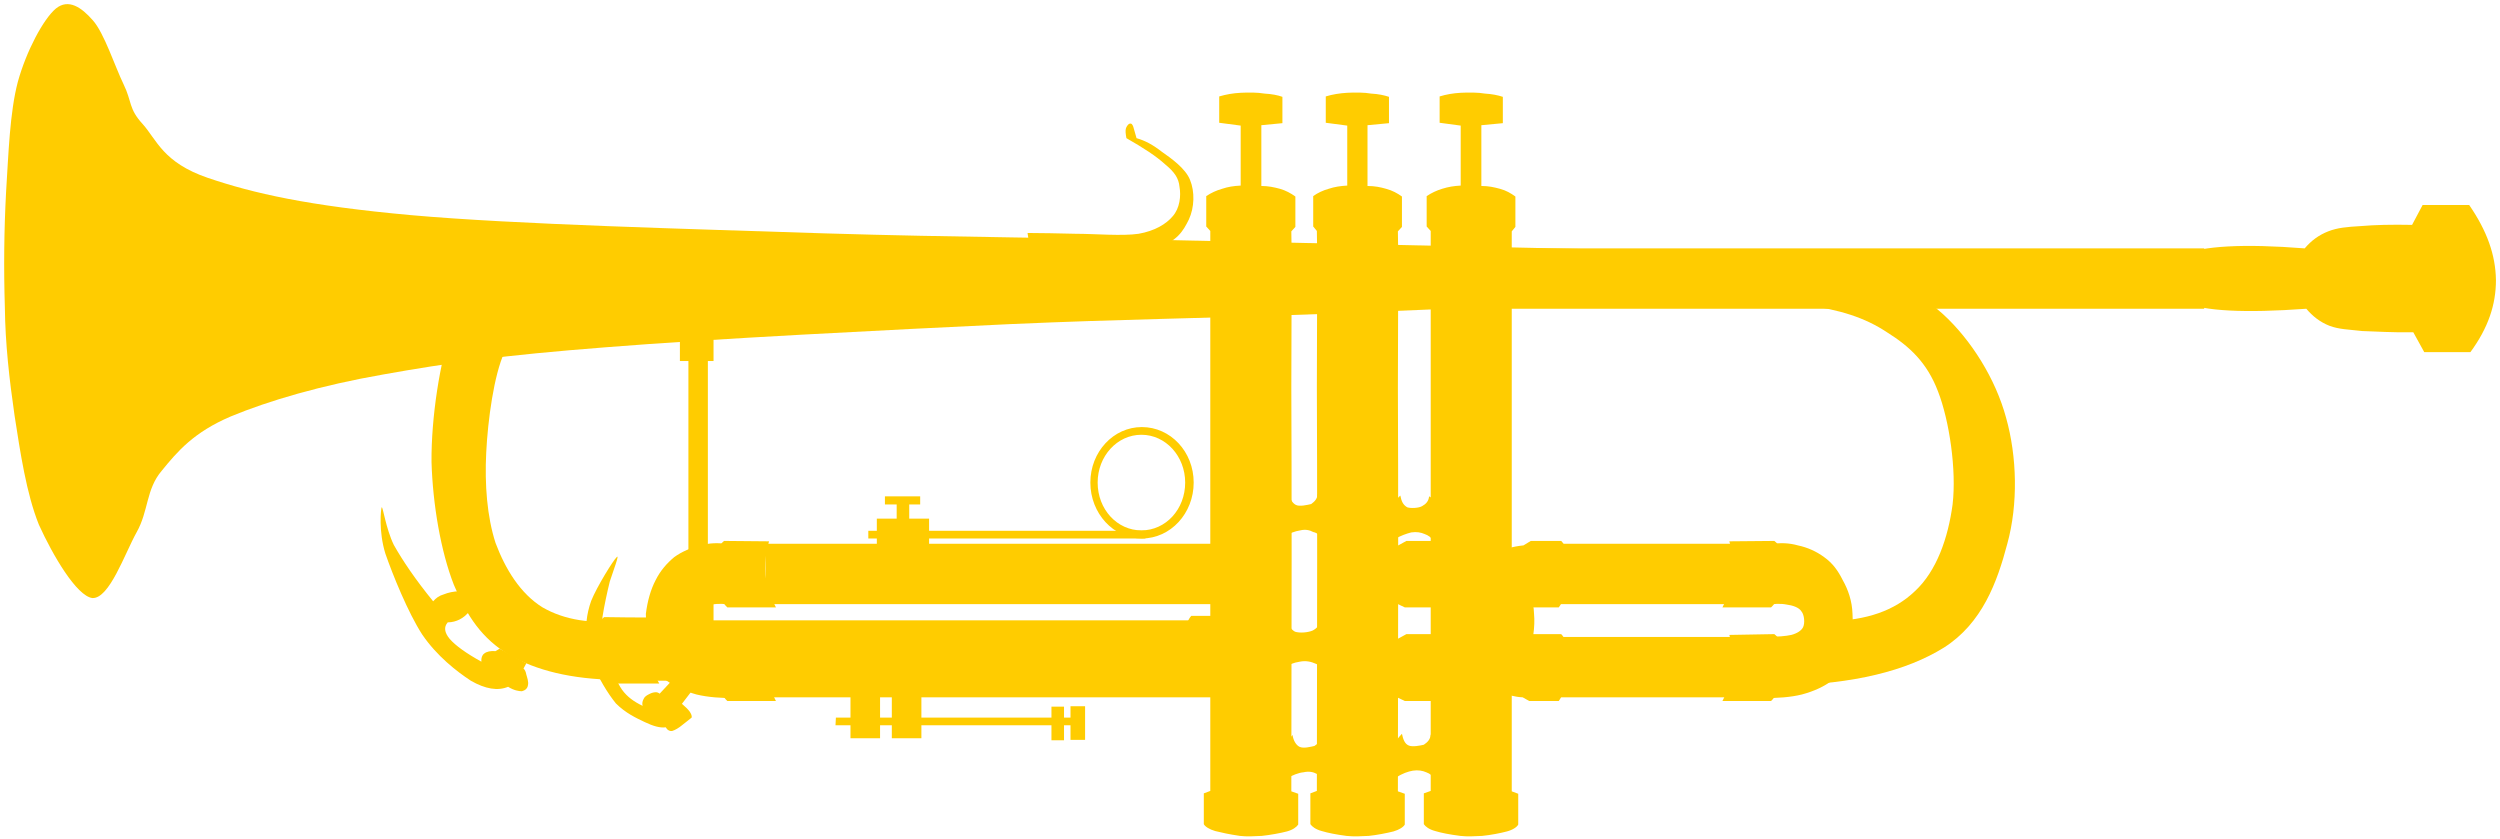<svg version="1.2" xmlns="http://www.w3.org/2000/svg" viewBox="0 0 617 207" width="617" height="207">
	<title>5-svg</title>
	<style>
		.s0 { fill: #ffcc00;stroke: #000000;stroke-width: 0 } 
	</style>
	<g id="Layer">
		<path id="Layer" fill-rule="evenodd" class="s0" d="m451.6 153.3c9.1-0.2 16-2.6 21-7.4 5.4-5 8.2-13.2 9.3-21.4 1-8.5-0.8-20.7-3.6-27.9-2.7-7.1-7-11.1-12.6-14.6-5.4-3.6-11.7-5.6-20.1-6.7-8.4-1.3-18.5-1.6-30.3-0.7l3-10.1c13.5-1.4 25.2-1.2 35.4 1 10.4 2.1 18.9 5.8 25.8 12 7 6.4 13 16 15.6 25.6 2.7 9.6 3 21.3 0.3 31.1-2.5 9.5-6.2 19.6-15.6 25.6-9.3 5.8-22.3 9-39.6 9.4 3.8-5.3 7.6-10.6 11.4-15.9z"/>
		<path id="Layer" fill-rule="evenodd" class="s0" d="m616 69.1c0 6.1-1.9 11.8-6.3 17.8h-11.4l-2.7-4.9c-5 0.1-9.2-0.2-12.6-0.3-3.5-0.4-5.7-0.4-8.1-1.3-2.3-0.9-4.2-2.4-5.7-4.2-15.2 1.1-25.2 0.6-30.3-1.6-5.2-2.3-5.2-9.5-0.4-11.7 5.1-2.2 15.1-2.8 30.3-1.6 1.6-1.9 3.5-3.3 5.8-4.2 2.3-0.9 4.6-1.1 8-1.3 3.5-0.3 7.6-0.4 12.7-0.3l2.6-4.9h11.5c4.4 6.4 6.5 12.3 6.6 18.5z"/>
		<path id="Layer" class="s0" d="m188.9 134.2h115.4v14.9h-115.4z"/>
		<path id="Layer" class="s0" d="m188.9 157.2h115.4v14.9h-115.4z"/>
		<path id="Layer" fill-rule="evenodd" class="s0" d="m181 149.4c-2-0.4-3.7-0.5-5.2-0.2-1.4 0.2-3 0.7-3.8 1.7-0.6 0.8-0.7 2.9-0.4 3.9 0.5 0.8 1.4 1.5 2.9 1.9 1.5 0.3 3.6 0.5 6 0.4l1.1 15.2c-3.6 0-6.8-0.2-9.7-0.9-2.9-0.8-5.4-2-7.5-3.5-1.7-1.8-2.9-3.7-3.8-6.4-0.8-2.8-1.2-6.9-1.2-10 0.4-3.2 1.2-6 2.4-8.3 1.2-2.4 2.8-4.2 4.6-5.7 1.9-1.4 4.4-2.4 6.5-2.9 2.2-0.6 4.4-0.7 6.6-0.3q0.8 7.6 1.5 15.1z"/>
		<path id="Layer" fill-rule="evenodd" class="s0" d="m189.8 133.6c0 0-1.3 4.2-0.9 8.3 0.5 4 2.6 8 2.6 8h-12c-1.1-1-1.8-2.5-2.4-4.6-0.3-2.1-0.7-5.6-0.5-7.5 0.3-2.1 1-3.4 2.1-4.3 3.7 0 7.4 0.1 11.1 0.1z"/>
		<path id="Layer" fill-rule="evenodd" class="s0" d="m189.8 156.7c0 0-1.3 4.1-0.9 8.2 0.5 4.1 2.6 8.1 2.6 8.1h-12c-1.1-1-1.8-2.6-2.4-4.6-0.3-2.1-0.7-5.6-0.5-7.6 0.3-2 1-3.4 2.1-4.3q5.6 0.1 11.1 0.2z"/>
		<path id="Layer" class="s0" d="m214.3 131h68.4v1.9h-68.4z"/>
		<path id="Layer" class="s0" d="m216.4 128h12.9v6.9h-12.9z"/>
		<path id="Layer" class="s0" d="m221.3 123.8h3.1v4.4h-3.1z"/>
		<path id="Layer" class="s0" d="m218.4 122.5h8.7v2h-8.7z"/>
		<path id="Layer" fill-rule="evenodd" class="s0" d="m170.6 170.7l-2.3 3q1.3 1.1 1.9 1.9c0.4 0.6 0.6 1.1 0.5 1.5-0.8 0.7-1.7 1.3-2.4 1.9-0.7 0.6-1.7 1.2-2.4 1.4-0.6 0.1-1.2-0.2-1.6-0.9-1.4 0.2-3.1-0.3-5.2-1.3-2.1-1-4.7-2.2-7.1-4.6-2.1-2.6-4.2-6.1-6.1-10.5-1.9-0.3-2.7-1.1-3-1.8 0-1 0.5-1.9 2-3.2-0.5-3.2-0.2-6.4 1-9.8 1.4-3.5 5.5-10.1 6.3-10.8 0.8-0.9-0.9 3.5-1.7 6-0.6 2.4-1.4 6.1-1.8 8.7q-0.3 3.7 0.6 6.3l10.6-2.1 1.3 4.9-10.2 2c0.4 2.8 1.2 5 2.5 6.9 1.3 1.8 3 3 5.1 4-0.2-0.6 0-1.3 0.3-1.8 0.3-0.7 1.5-1.2 2-1.4 0.7-0.2 1.3-0.3 1.9 0.2l2.8-3c0.4 0.3 1 0.6 1.8 1q1.3 0.6 3.2 1.5z"/>
		<path id="Layer" class="s0" d="m206.3 177.1h60.3v1.9h-60.4z"/>
		<path id="Layer" class="s0" d="m209.9 171.1h7.3v11.1h-7.3z"/>
		<path id="Layer" class="s0" d="m264.2 174.3h3.6v8.3h-3.6z"/>
		<path id="Layer" class="s0" d="m259.5 174.4h3.1v8.3h-3.1z"/>
		<path id="Layer" class="s0" d="m220.1 171.1h7.3v11.1h-7.3z"/>
		<path id="Layer" fill-rule="evenodd" class="s0" d="m370.9 23.9v6.5l-5.3 0.5v15c1.8 0 3.1 0.3 4.6 0.7 1.5 0.4 2.7 1.1 3.8 1.9v7.5l-0.9 1.1c0 2.8 0 15.4 0 38.6 0 23.2 0 55.9 0 99.6l1.6 0.6v7.6c-0.3 0.6-1.3 1.3-2.8 1.7-1.5 0.4-4 0.9-6.1 1.1-2 0.1-3.6 0.2-5.4 0q-3.9-0.5-6.2-1.2c-1.5-0.4-2.4-1.1-2.8-1.7v-7.6l1.7-0.6c0-43.8 0-76.3 0-99.6 0-23.2 0-35.8 0-38.6l-1-1.1v-7.5c1.2-0.8 2.5-1.4 3.8-1.8 1.6-0.5 2.9-0.7 4.6-0.8v-14.8l-5.2-0.7v-6.5c1.6-0.5 3.4-0.8 5.2-0.9 2-0.1 4.3-0.1 6 0.2 1.7 0.1 3.2 0.4 4.4 0.8z"/>
		<path id="Layer" class="s0" d="m372.4 55.1h-0.3v-5.3h0.3z"/>
		<path id="Layer" class="s0" d="m370.4 55.5h-0.3v-5.3h0.3z"/>
		<path id="Layer" class="s0" d="m368.7 55.6h-0.3v-5.3h0.3z"/>
		<path id="Layer" class="s0" d="m365.9 56h-0.3v-5.4h0.3z"/>
		<path id="Layer" class="s0" d="m363.4 56h-0.3v-5.4h0.3z"/>
		<path id="Layer" class="s0" d="m360.8 55.8h-0.3v-5.4h0.3z"/>
		<path id="Layer" class="s0" d="m358.1 55.3h-0.2v-5.3h0.2z"/>
		<path id="Layer" class="s0" d="m355.5 54.9h-0.3v-5.4h0.3z"/>
		<path id="Layer" fill-rule="evenodd" class="s0" d="m367 29c-1.6 0.4-4.8 0.2-6.6 0.2-1.8 0-3.2-0.2-4.1-0.4v-2c4.4 0.2 7.4 0.3 9.7 0.3 2.3 0 3.5-0.4 3.8-0.6-0.3 1.2-1.2 2-2.8 2.5z"/>
		<path id="Layer" fill-rule="evenodd" class="s0" d="m363.1 33.1c0.2 1.7 0.2 9.2 0 10.9 0 1.6-0.3 0.8-0.6-0.9-0.1-1.8-0.3-7.9-0.3-9.5 0.1-1.7 0.8-2.3 0.9-0.5z"/>
		<path id="Layer" fill-rule="evenodd" class="s0" d="m360.7 66.7c0.3 0.3 0.6 10.5 0.4 18 0 7.4-0.1 25-0.9 26.3-0.8 0.9-3.4-13.2-4-19.5-0.4-6.3 0.6-18.7 0.9-18 0.3 0.7 0.6 20.5 0.9 22.2 0.7 1.3 1.6-8 2-12.9 0.6-4.9 0.6-16.4 0.7-16.1z"/>
		<path id="Layer" class="s0" d="m372.8 202.7h-0.3v-5.4h0.3z"/>
		<path id="Layer" class="s0" d="m370.4 203.5h-0.3v-5.3h0.3z"/>
		<path id="Layer" class="s0" d="m367.7 204.2h-0.3v-5.4h0.3z"/>
		<path id="Layer" class="s0" d="m364.9 204.4h-0.3v-5.4h0.3z"/>
		<path id="Layer" class="s0" d="m361.7 204.5h-0.2v-5.4h0.2z"/>
		<path id="Layer" class="s0" d="m358.7 204.4h-0.3v-5.4h0.3z"/>
		<path id="Layer" class="s0" d="m356 204h-0.3v-5.4h0.3z"/>
		<path id="Layer" class="s0" d="m353.7 203h-0.3v-5.4h0.3z"/>
		<path id="Layer" fill-rule="evenodd" class="s0" d="m342.8 23.9v6.5l-5.3 0.5v15c1.8 0 3.2 0.3 4.6 0.7 1.5 0.4 2.8 1.1 3.9 1.9v7.5l-1 1.1c0.1 2.8 0.1 15.4 0 38.6 0.1 23.2 0.1 55.9 0 99.6l1.7 0.6v7.6c-0.3 0.6-1.4 1.3-2.8 1.7-1.6 0.4-4.1 0.9-6.1 1.1-2 0.1-3.6 0.2-5.5 0q-3.8-0.5-6.1-1.2c-1.5-0.4-2.4-1.1-2.8-1.7v-7.6l1.6-0.6c0.1-43.8 0.1-76.3 0-99.6 0.1-23.2 0.1-35.8 0-38.6l-0.9-1.1v-7.5c1.1-0.8 2.4-1.4 3.8-1.8 1.5-0.5 2.9-0.7 4.6-0.8v-14.8l-5.3-0.7v-6.5c1.6-0.5 3.5-0.8 5.3-0.9 1.9-0.1 4.2-0.1 5.9 0.2 1.8 0.1 3.2 0.4 4.4 0.8z"/>
		<path id="Layer" class="s0" d="m344.4 55.1h-0.3v-5.3h0.3z"/>
		<path id="Layer" class="s0" d="m342.3 55.5h-0.3v-5.3h0.3z"/>
		<path id="Layer" class="s0" d="m340.6 55.6h-0.3v-5.3h0.3z"/>
		<path id="Layer" class="s0" d="m337.9 56h-0.4v-5.4h0.4z"/>
		<path id="Layer" class="s0" d="m335.4 56h-0.3v-5.4h0.3z"/>
		<path id="Layer" class="s0" d="m332.8 55.8h-0.3v-5.4h0.3z"/>
		<path id="Layer" class="s0" d="m330.1 55.3h-0.3v-5.3h0.3z"/>
		<path id="Layer" class="s0" d="m327.4 54.9h-0.3v-5.4h0.3z"/>
		<path id="Layer" fill-rule="evenodd" class="s0" d="m338.9 29c-1.5 0.4-4.7 0.2-6.6 0.2-1.7 0-3.1-0.2-4-0.4v-2c4.3 0.2 7.3 0.3 9.7 0.3 2.2 0 3.4-0.4 3.7-0.6-0.3 1.2-1.1 2-2.8 2.5z"/>
		<path id="Layer" fill-rule="evenodd" class="s0" d="m335.1 33.1c0.2 1.7 0.2 9.2 0 10.9-0.1 1.6-0.4 0.8-0.6-0.9-0.2-1.8-0.4-7.9-0.4-9.5 0.2-1.7 0.9-2.3 1-0.5z"/>
		<path id="Layer" fill-rule="evenodd" class="s0" d="m332.7 66.7c0.2 0.3 0.4 10.5 0.3 18 0 7.4-0.1 25-0.9 26.3-0.8 0.9-3.3-13.2-3.9-19.5-0.5-6.3 0.6-18.7 0.8-18 0.3 0.7 0.6 20.5 1 22.2 0.6 1.3 1.5-8 2-12.9 0.5-4.9 0.5-16.4 0.7-16.1z"/>
		<path id="Layer" class="s0" d="m344.7 202.7h-0.3v-5.4h0.3z"/>
		<path id="Layer" class="s0" d="m342.3 203.5h-0.3v-5.3h0.3z"/>
		<path id="Layer" class="s0" d="m339.6 204.2h-0.3v-5.4h0.3z"/>
		<path id="Layer" class="s0" d="m336.9 204.4h-0.4v-5.4h0.4z"/>
		<path id="Layer" class="s0" d="m333.7 204.5h-0.3v-5.4h0.3z"/>
		<path id="Layer" class="s0" d="m330.6 204.4h-0.3v-5.4h0.3z"/>
		<path id="Layer" class="s0" d="m327.9 204h-0.2v-5.4h0.2z"/>
		<path id="Layer" class="s0" d="m325.6 203h-0.3v-5.4h0.3z"/>
		<path id="Layer" fill-rule="evenodd" class="s0" d="m316.5 23.9v6.5l-5.2 0.5v15c1.7 0 3.1 0.3 4.6 0.7 1.4 0.4 2.7 1.1 3.8 1.9v7.5l-1 1.1c0.1 2.8 0.1 15.4 0 38.6 0.1 23.2 0.1 55.9 0 99.6l1.7 0.6v7.6c-0.4 0.6-1.3 1.3-2.8 1.7-1.5 0.4-4.2 0.9-6.2 1.1-1.9 0.1-3.7 0.2-5.4 0-2.7-0.4-4.5-0.8-6.1-1.2-1.4-0.4-2.5-1.1-2.8-1.7v-7.6l1.6-0.6c0-43.8 0-76.3 0-99.6 0-23.2 0-35.8 0-38.6l-1-1.1v-7.5c1.2-0.8 2.5-1.4 3.9-1.8 1.5-0.5 2.8-0.7 4.6-0.8v-14.8l-5.3-0.7v-6.5c1.7-0.5 3.4-0.8 5.3-0.9 2.1-0.1 4.1-0.1 5.9 0.2 1.8 0.1 3.3 0.4 4.4 0.8z"/>
		<path id="Layer" class="s0" d="m318 55.1h-0.2v-5.3h0.2z"/>
		<path id="Layer" class="s0" d="m316 55.5h-0.2v-5.3h0.2z"/>
		<path id="Layer" class="s0" d="m314.3 55.6h-0.3v-5.3h0.3z"/>
		<path id="Layer" class="s0" d="m311.5 56h-0.2v-5.4h0.2z"/>
		<path id="Layer" class="s0" d="m309.1 56h-0.4v-5.4h0.4z"/>
		<path id="Layer" class="s0" d="m306.5 55.8h-0.4v-5.4h0.4z"/>
		<path id="Layer" class="s0" d="m303.8 55.3h-0.3v-5.3h0.3z"/>
		<path id="Layer" class="s0" d="m301.1 54.9h-0.3v-5.4h0.3z"/>
		<path id="Layer" fill-rule="evenodd" class="s0" d="m312.6 29c-1.6 0.4-4.8 0.2-6.6 0.2-1.8 0-3.1-0.2-4-0.4v-2c4.2 0.2 7.4 0.3 9.6 0.3 2.3 0 3.5-0.4 3.8-0.6-0.3 1.2-1.2 2-2.8 2.5z"/>
		<path id="Layer" fill-rule="evenodd" class="s0" d="m308.8 33.1c0.1 1.7 0.1 9.2-0.1 10.9 0 1.6-0.2 0.8-0.5-0.9-0.2-1.8-0.3-7.9-0.4-9.5 0.1-1.7 0.9-2.3 0.9-0.5z"/>
		<path id="Layer" fill-rule="evenodd" class="s0" d="m306.4 66.7c0.3 0.3 0.4 10.5 0.3 18 0 7.4-0.1 25-0.9 26.3-0.7 0.9-3.3-13.2-3.9-19.5-0.5-6.3 0.6-18.7 0.8-18 0.3 0.7 0.6 20.5 1 22.2 0.6 1.3 1.5-8 2-12.9 0.5-4.9 0.5-16.4 0.7-16.1z"/>
		<path id="Layer" class="s0" d="m318.4 202.7h-0.3v-5.4h0.3z"/>
		<path id="Layer" class="s0" d="m316 203.5h-0.3v-5.3h0.3z"/>
		<path id="Layer" class="s0" d="m313.3 204.2h-0.3v-5.4h0.3z"/>
		<path id="Layer" class="s0" d="m310.5 204.4h-0.3v-5.4h0.3z"/>
		<path id="Layer" class="s0" d="m307.4 204.5h-0.3v-5.4h0.3z"/>
		<path id="Layer" class="s0" d="m304.3 204.4h-0.3v-5.4h0.3z"/>
		<path id="Layer" class="s0" d="m301.6 204h-0.3v-5.4h0.3z"/>
		<path id="Layer" class="s0" d="m299.3 203h-0.3v-5.4h0.3z"/>
		<path id="Layer" fill-rule="evenodd" class="s0" d="m325.2 121.9c0.9 0.4 1.5 1 2.1 2 0.7 0.8 1.6 2 1.4 3.5-0.2 1.5-0.8 3.4-2.3 5.5-0.6-0.7-1.3-1.4-2.3-1.6-0.9-0.5-2-0.7-3.2-0.4-1.3 0.2-2.7 0.7-4.3 1.7-1.2-1.9-1.7-3.6-1.5-5.4 0.2-1.9 1.3-3.7 3-5.5 0.2 1.4 0.9 2.5 1.7 2.9 0.9 0.5 2.9 0 3.8-0.2 0.8-0.6 1.5-1.2 1.6-2.5z"/>
		<path id="Layer" fill-rule="evenodd" class="s0" d="m352.7 122.5c0.8 0.4 1.6 1 2.1 1.9 0.7 0.8 1.5 2.1 1.3 3.5-0.1 1.5-0.9 3.4-2.3 5.6-0.5-0.8-1.3-1.4-2.2-1.7-0.9-0.4-2-0.6-3.3-0.4-1.2 0.3-2.6 0.8-4.2 1.7-1.4-1.8-1.8-3.5-1.6-5.4 0.3-1.8 1.2-3.7 3.1-5.4 0.3 1.5 0.7 2.3 1.7 2.9 0.9 0.3 2.9 0.2 3.7-0.3 0.9-0.5 1.6-1.2 1.7-2.4z"/>
		<path id="Layer" fill-rule="evenodd" class="s0" d="m326.1 181.6c0.8 0.4 1.6 1 2.1 2 0.7 0.8 1.5 2 1.3 3.5-0.1 1.5-0.9 3.4-2.3 5.6-0.5-0.8-1.3-1.5-2.2-1.7-0.9-0.5-2-0.7-3.3-0.4-1.2 0.1-2.7 0.7-4.3 1.6q-1.8-2.7-1.5-5.3c0.2-1.9 1.4-3.7 3.1-5.5 0.2 1.4 0.9 2.5 1.7 2.9 1 0.5 2.8 0 3.7-0.2 0.8-0.5 1.5-1.2 1.7-2.5z"/>
		<path id="Layer" fill-rule="evenodd" class="s0" d="m353.1 181.3c0.9 0.4 1.5 1 2.1 2 0.7 0.8 1.6 2 1.4 3.5-0.2 1.4-0.9 3.4-2.3 5.5-0.6-0.7-1.4-1.4-2.3-1.7-0.9-0.4-2-0.6-3.3-0.4-1.2 0.2-2.6 0.7-4.2 1.7q-1.9-2.8-1.5-5.3 0.4-2.8 3-5.5c0.3 1.4 0.7 2.5 1.7 2.9 0.9 0.4 2.9 0 3.7-0.2 0.9-0.6 1.6-1.3 1.7-2.5z"/>
		<path id="Layer" fill-rule="evenodd" class="s0" d="m326 152.7c1 0.6 1.8 1.2 2.5 2.3 0.8 1.1 1.8 2.2 1.6 4.2-0.2 1.7-1.1 3.9-2.7 6.6-0.7-1-1.6-1.6-2.7-2-1.1-0.5-2.4-0.8-3.9-0.5-1.4 0.2-3.1 0.8-5 2-1.6-2.2-2.1-4.3-1.9-6.4 0.4-2.2 1.5-4.2 3.6-6.4q0.5 2.5 2.1 3.4c1.2 0.4 3.3 0.2 4.4-0.3 1.1-0.6 1.8-1.4 2-2.9z"/>
		<path id="Layer" fill-rule="evenodd" class="s0" d="m438.9 62.6l1.3 9.9c-44.8 2.1-82.2 3.7-114.5 5-32 1.2-47 1.2-76.6 2.5-29.5 1.4-73.4 3.6-99.5 5.7-25.8 2-39.2 3.9-54.9 6.7-15.5 2.7-28.4 6.5-37.8 10.4-9.1 3.9-13.1 8.6-17 13.4-3.9 4.6-3.2 9.9-6.2 15.2-2.9 5.2-6.7 16.4-10.9 16.2-3.9-0.5-9.8-10.6-13.2-18.1-3.1-7.7-4.6-17.9-6-26.9-1.3-9-2.3-17.8-2.4-26.7-0.3-9.7-0.2-19.1 0.3-28.5 0.6-9.4 0.9-19.6 2.9-27.2 2.1-7.6 6.3-15.5 9.4-18.1 3.1-2.5 6.3-0.3 9.1 2.9 2.8 3.1 5.5 11.5 7.6 15.8 2.1 4.3 1.2 6 4.7 9.8 3.5 3.9 5 9.5 16.1 13.3 11.2 3.8 24.7 6.9 50.2 9.2 25.7 2.3 68.9 3.4 102.2 4.5 33.3 1 56.6 1 96.1 1.9 39.6 0.8 85.2 1.8 139.1 3.1z"/>
		<path id="Layer" fill-rule="evenodd" class="s0" d="m279.7 31.3l0.8 2.8c2.1 0.6 4 1.6 6.3 3.4 2.3 1.6 5.8 4.1 6.9 6.9 1.2 2.9 1.1 6.8-0.3 9.8-1.4 2.8-2.8 5.4-8.4 7.2-5.7 1.8-13.8 2.8-25 3.3-0.3-1.4-1-2.6-2-3.4-1-0.8-2.4-1.5-4.1-1.8l-0.3-2c3.4 0 7.4 0.1 11.9 0.2 4.7 0 11.5 0.6 15.5 0 4-0.7 6.8-2.4 8.4-4.3 1.8-2 2.1-5.1 1.7-7.3-0.2-2.1-1.2-3.6-3.5-5.5-2.3-2.1-5.4-4.1-9.6-6.5-0.2-1.1-0.3-1.9-0.1-2.5 0.3-0.7 0.7-1.1 1-1.1 0.3-0.1 0.6 0.2 0.8 0.8z"/>
		<path id="Layer" class="s0" d="m383.2 134.2h46v14.9h-46z"/>
		<path id="Layer" fill-rule="evenodd" class="s0" d="m385.3 133.5c0.9 0.9 1.4 2.2 1.5 4.3 0.2 1.9 0 5.4-0.4 7.5q-0.5 3.1-1.7 4.6h-7.3l-1.6-0.9c-2.1-0.1-3.5-0.6-4.9-1.1-1-0.5-1.7-1.5-2.3-2.4-0.6-1.1-1.7-2.5-1.5-3.9 0.2-1.6 1-3.7 2.5-4.9 1.5-1.2 3.6-1.8 6.4-2.1l1.8-1.1c0 0 7.5 0 7.5 0z"/>
		<path id="Layer" class="s0" d="m383.2 157.2h46v14.9h-46z"/>
		<path id="Layer" fill-rule="evenodd" class="s0" d="m385.3 156.5c0.9 0.9 1.4 2.3 1.5 4.3 0.2 2 0 5.5-0.4 7.6q-0.5 3-1.7 4.6h-7.3l-1.6-0.9c-2.1-0.1-3.5-0.6-4.9-1.1-1-0.7-1.7-1.4-2.3-2.5-0.6-1.2-1.7-2.4-1.5-3.9 0.2-1.5 1-3.8 2.5-4.8 1.5-1.3 3.6-1.9 6.4-2.2l1.8-1.1c0 0 7.5 0 7.5 0z"/>
		<path id="Layer" fill-rule="evenodd" class="s0" d="m437.1 134.3c2.2-0.4 4.5-0.3 6.6 0.3 2.4 0.5 4.6 1.5 6.5 2.9 2.1 1.5 3.4 3.3 4.6 5.7 1.3 2.3 2.3 5.1 2.4 8.3 0.2 3.1-0.3 7.2-1.3 10-0.6 2.7-1.8 4.6-3.7 6.4-1.9 1.5-4.5 2.7-7.5 3.5-2.8 0.7-6 0.9-9.7 0.9l1.1-15.2c2.6 0.1 4.6-0.1 6-0.4 1.5-0.4 2.5-1.1 2.9-1.9 0.5-1 0.3-3.1-0.4-3.9-0.6-1-2.2-1.5-3.7-1.7-1.5-0.3-3.2-0.2-5.3 0.2 0.5-5 1-10.1 1.5-15.1z"/>
		<path id="Layer" fill-rule="evenodd" class="s0" d="m437.9 133.5c1.2 0.9 1.9 2.2 2.1 4.3 0.4 1.9 0 5.4-0.5 7.5-0.5 2.1-1.3 3.6-2.4 4.6h-12c0 0 2.1-4 2.6-8 0.4-4.1-0.9-8.3-0.9-8.3 3.7 0 7.4-0.1 11.2-0.1z"/>
		<path id="Layer" fill-rule="evenodd" class="s0" d="m437.9 156.5c1.2 0.9 1.9 2.3 2.1 4.3 0.4 2 0 5.5-0.5 7.6-0.5 2-1.3 3.6-2.4 4.6h-12c0 0 2.1-4 2.6-8.1 0.4-4.1-0.9-8.2-0.9-8.2q5.6-0.1 11.2-0.2z"/>
		<path id="Layer" fill-rule="evenodd" class="s0" d="m356 134.3c2.5-0.4 5.1-0.3 7.5 0.3 2.5 0.5 5.3 1.5 7.3 2.9 2.2 1.5 3.9 3.3 5.2 5.7 1.5 2.3 2.5 5.1 2.6 8.3 0.3 3.1-0.3 7.2-1.4 10-0.8 2.7-2.1 4.6-4.2 6.4-2 1.5-5.1 2.7-8.4 3.5-3.2 0.7-6.8 0.9-10.9 0.9l1.2-15.2c2.9 0.1 5.1-0.1 6.8-0.4 1.7-0.4 2.7-1.1 3.2-1.9 0.5-1 0.3-3.1-0.4-3.9-0.8-1-2.4-1.5-4.2-1.7-1.7-0.3-3.6-0.2-5.9 0.2 0.5-5 1-10.1 1.6-15.1z"/>
		<path id="Layer" fill-rule="evenodd" class="s0" d="m355.5 133.5c0.9 0.9 1.5 2.2 1.7 4.3 0.2 1.9 0.1 5.4-0.4 7.5-0.4 2.1-1 3.6-2 4.6h-8.1l-1.9-0.9c-2.2-0.1-4.1-0.6-5.4-1.1-1.3-0.5-2-1.5-2.7-2.4-0.7-1.1-1.8-2.5-1.7-3.9 0.3-1.6 1.1-3.7 2.8-4.9 1.8-1.2 4.2-1.8 7.3-2.1l2-1.1c0 0 8.4 0 8.4 0z"/>
		<path id="Layer" fill-rule="evenodd" class="s0" d="m355.5 156.5c0.9 0.9 1.5 2.3 1.7 4.3 0.2 2 0.1 5.5-0.4 7.6-0.4 2-1 3.6-2 4.6h-8.1l-1.9-0.9c-2.2-0.1-4.1-0.6-5.4-1.1-1.3-0.7-2-1.4-2.7-2.5-0.7-1.2-1.8-2.4-1.7-3.9 0.3-1.5 1.1-3.8 2.8-4.8 1.8-1.3 4.2-1.9 7.3-2.2l2-1.1c0 0 8.4 0 8.4 0z"/>
		<path id="Layer" class="s0" d="m158 61.3h386v14.9h-386z"/>
		<path id="Layer" class="s0" d="m159.6 153.1h139.8v14.9h-139.8z"/>
		<path id="Layer" fill-rule="evenodd" class="s0" d="m301.6 152l1.7 1.1c2.9 0.3 5 0.8 6.5 2.1 1.6 1.1 2.4 3.4 2.5 4.9 0.2 1.5-0.8 2.7-1.5 3.9-0.5 0.9-1.2 1.8-2.4 2.4-1.2 0.5-2.8 1-4.8 1.1l-1.7 1h-7.2c-0.8-1.2-1.4-2.6-1.8-4.7-0.2-2.1-0.5-5.5-0.4-7.5 0.2-2.1 0.7-3.4 1.5-4.3 0 0 7.6 0 7.6 0z"/>
		<path id="Layer" fill-rule="evenodd" class="s0" d="m152.4 75.8c-6.3-0.3-11.5 0.4-16.3 2.3-4.8 1.7-8.6 3.2-11.6 8.8-2.6 5.7-4.1 16.7-4.5 24.8-0.4 7.9 0.2 15.8 2.3 22.3 2.4 6.4 6.1 12.5 11.6 15.9 5.4 3.1 12 4.2 20.4 3.2l-2.2 14.7c-11.1-0.2-19.7-2.3-26.5-6.2-6.6-4-10.3-9.4-13.6-17.3-3.2-8.2-5.2-19.8-5.5-30.3-0.1-10.9 2.1-25 5-33.1 3.3-8 8.6-11.5 13.4-14.6 4.7-3.1 10.9-3.6 14.9-4.3 4.1-0.8 7.2-1 9.5-0.6 1 4.9 2.1 9.7 3.1 14.4z"/>
		<path id="Layer" fill-rule="evenodd" class="s0" d="m160.9 60.7c0 0-1.4 4.2-0.9 8.3 0.4 4 2.7 8 2.7 8h-12.7c-1.1-1-1.9-2.5-2.5-4.5-0.4-2.2-0.8-5.7-0.5-7.6 0.3-2.1 1-3.4 2.1-4.3q5.9 0.1 11.8 0.1z"/>
		<path id="Layer" fill-rule="evenodd" class="s0" d="m160.9 152.4c0 0-1.4 4.2-0.9 8.2 0.4 4.1 2.7 8.1 2.7 8.1h-12.7c-1.1-1-1.9-2.5-2.5-4.6-0.4-2-0.8-5.6-0.5-7.5 0.3-2.1 1-3.4 2.1-4.3q5.9 0.1 11.8 0.1z"/>
		<path id="Layer" class="s0" d="m167.8 75.1h8.3v14h-8.3z"/>
		<path id="Layer" class="s0" d="m167.8 140.1h8.3v14h-8.3z"/>
		<path id="Layer" class="s0" d="m169.9 88.7h4.8v52.6h-4.8z"/>
		<path id="Layer" fill-rule="evenodd" class="s0" d="m115.9 150.8c-0.7 0.9-1.5 1.6-2.5 2.1-0.8 0.4-1.8 0.7-2.9 0.7q-1.5 1.7 0.5 4.1 2.2 2.5 7.8 5.6-0.1-1.4 0.7-2c0.6-0.5 1.6-0.7 2.8-0.6l1-0.6 6.6 3.6-0.7 1.3q0.5 0.4 0.7 1.5c0.2 0.7 0.6 1.8 0.4 2.6-0.1 0.8-0.7 1.3-1.5 1.5-0.7 0-2-0.2-3.4-1.1q-3.8 1.6-9.2-1.5c-3.5-2.3-8.4-6.1-12-11.4-3.5-5.4-7.3-14.8-9.1-20-1.7-5.5-1.1-11-0.9-11.4 0.3-0.3 1 5.2 3 9.3 2.2 3.9 5.3 8.5 9.7 13.9 0.7-0.8 1.5-1.4 2.6-1.7q1.7-0.7 3.9-0.8 1.2 2.5 2.5 4.9z"/>
		<path id="Layer" fill-rule="evenodd" class="s0" d="m430.6 66.1c27.5 0.7 87.7 4.3 86.8 4.9-1.3 0.3-66.4-1.4-92.6-1.8-25.8-0.4-30.8-1-61.5-0.4-30.8 0.4-100.2 3.2-121.3 3.1-20.5-0.2-15.2-2.6-2-3.6 13.5-1 62.6-1.9 81.8-2.2 19.1-0.6 14.3-0.5 32.4-0.5 18.4 0 49-0.5 76.4 0.5z"/>
		<path id="Layer" fill-rule="evenodd" class="s0" d="m210.4 163.8c-9.3-0.1-31.1-2.2-26.1-2.7 5.3-0.5 52-0.5 56.5 0 4.3 0.5-20.7 2.6-30.4 2.7z"/>
		<path id="Layer" fill-rule="evenodd" class="s0" d="m237 145.4c-9.5-0.1-31-2.2-26.2-2.7 5.4-0.5 52-0.5 56.5 0 4.3 0.5-20.6 2.6-30.3 2.7z"/>
		<path id="Layer" fill-rule="evenodd" class="s0" d="m405.4 145c-5.2-0.1-17-1.2-14.3-1.5 2.9-0.2 28.4-0.2 30.8 0 2.3 0.3-11.2 1.4-16.5 1.5z"/>
		<path id="Layer" fill-rule="evenodd" class="s0" d="m407 168.8c-5.2-0.1-16.8-1.3-14.2-1.5 2.9-0.2 28.4-0.2 30.8 0 2.4 0.2-11.3 1.4-16.6 1.5z"/>
		<path id="Layer" fill-rule="evenodd" class="s0" d="m281.8 105.4c7.1 0 12.8 6.1 12.8 13.7 0 7.6-5.7 13.8-12.8 13.8-7 0-12.7-6.2-12.7-13.8 0-7.6 5.7-13.7 12.7-13.7zm-10.9 13.7c0 6.6 4.8 11.8 10.8 11.8 6 0 10.8-5.2 10.8-11.8 0-6.5-4.8-11.8-10.8-11.8-6 0-10.8 5.3-10.8 11.8z"/>
	</g>
</svg>